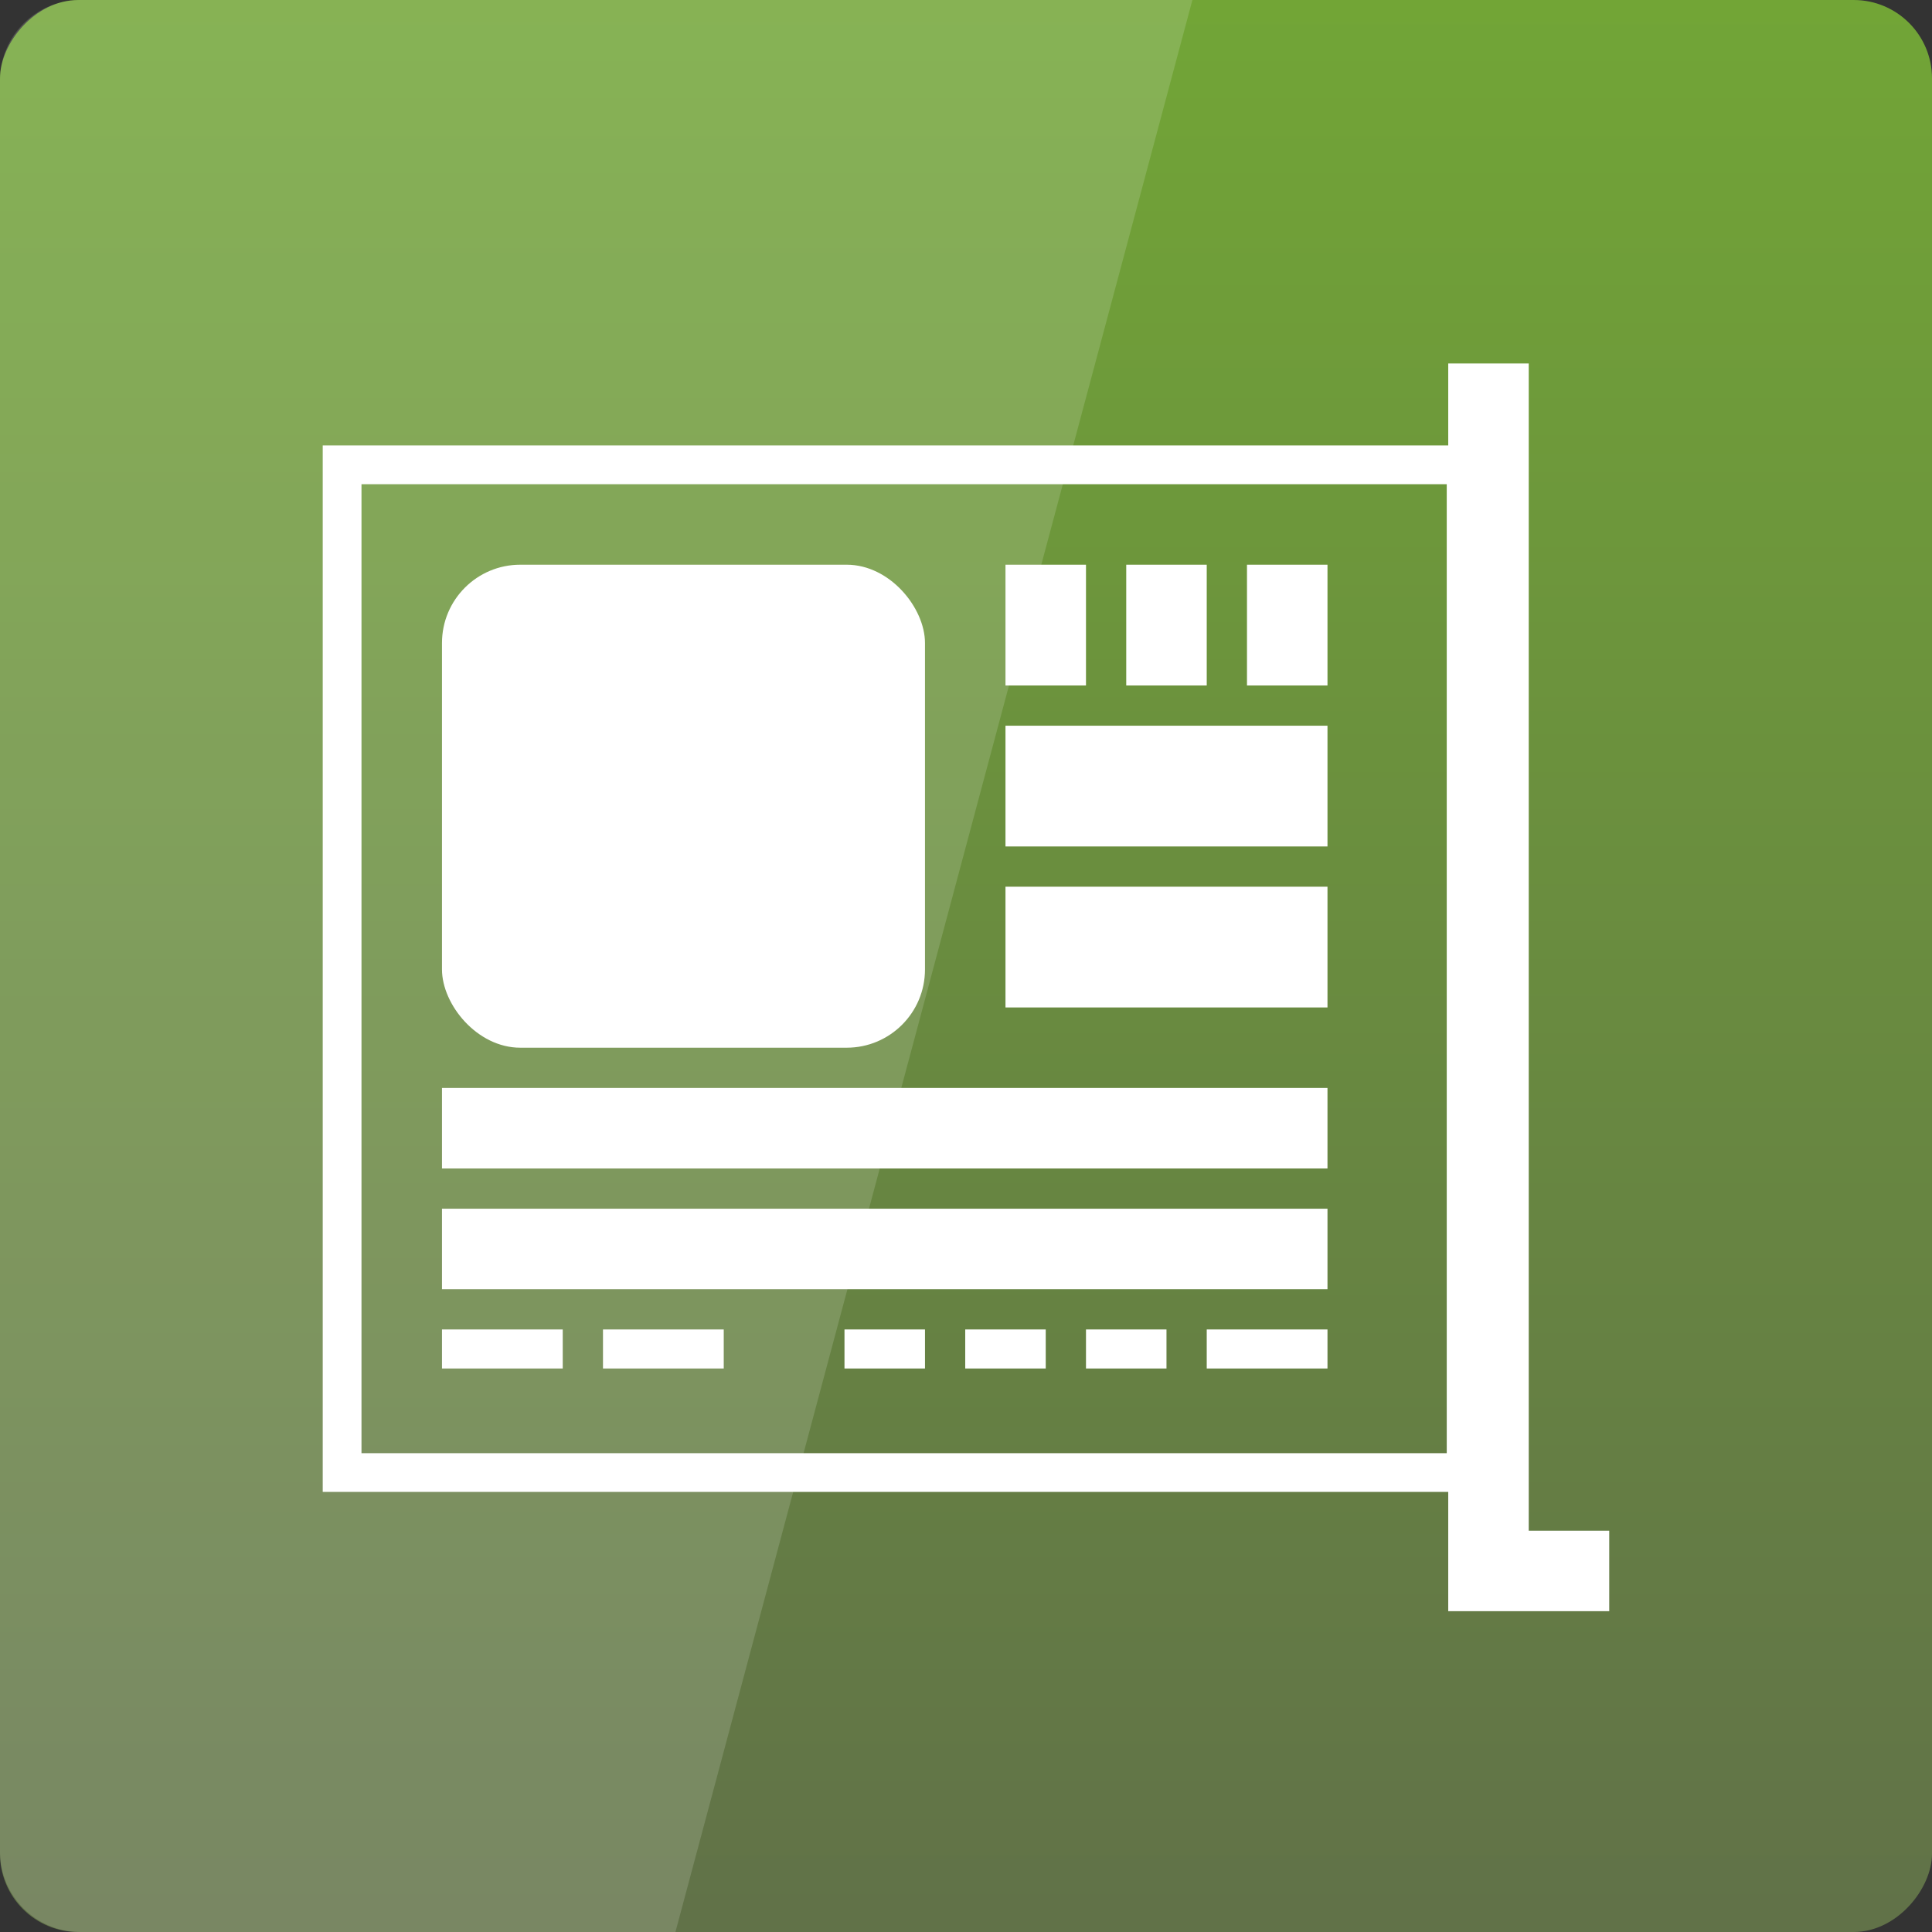 <?xml version="1.0" encoding="UTF-8" standalone="no"?>
<!-- Created with Inkscape (http://www.inkscape.org/) -->

<svg
   xmlns:dc="http://purl.org/dc/elements/1.1/"
   xmlns:cc="http://creativecommons.org/ns#"
   xmlns:rdf="http://www.w3.org/1999/02/22-rdf-syntax-ns#"
   xmlns:svg="http://www.w3.org/2000/svg"
   xmlns="http://www.w3.org/2000/svg"
   xmlns:xlink="http://www.w3.org/1999/xlink"
   xmlns:sodipodi="http://sodipodi.sourceforge.net/DTD/sodipodi-0.dtd"
   xmlns:inkscape="http://www.inkscape.org/namespaces/inkscape"
   width="48"
   height="48"
   id="svg2"
   version="1.1"
   inkscape:version="0.48.4 r9939"
   sodipodi:docname="jockey.svg">
  <rect width="100%" height="100%" fill="#333333" stroke="none"/>
  <defs
     id="defs4">
    <linearGradient
       id="linearGradient3812">
      <stop
         style="stop-color:#808080;stop-opacity:1;"
         offset="0"
         id="stop3814" />
      <stop
         style="stop-color:#808080;stop-opacity:0;"
         offset="1"
         id="stop3816" />
    </linearGradient>
    <linearGradient
       id="linearGradient3802">
      <stop
         style="stop-color:#009fff;stop-opacity:1;"
         offset="0"
         id="stop3804" />
      <stop
         id="stop3810"
         offset="0.5"
         style="stop-color:#fec0ff;stop-opacity:1;" />
      <stop
         style="stop-color:#00f0ff;stop-opacity:1;"
         offset="1"
         id="stop3806" />
    </linearGradient>
    <linearGradient
       id="linearGradient3795">
      <stop
         style="stop-color:#72a636;stop-opacity:1;"
         offset="0"
         id="stop3797" />
      <stop
         style="stop-color:#617248;stop-opacity:1;"
         offset="1"
         id="stop3799" />
    </linearGradient>
    <linearGradient
       id="linearGradient3698">
      <stop
         id="stop3700"
         offset="0"
         style="stop-color:#96d0e1;stop-opacity:1" />
      <stop
         style="stop-color:#89b7e1;stop-opacity:1"
         offset="0.678"
         id="stop3706" />
      <stop
         id="stop3702"
         offset="1"
         style="stop-color:#699dd3;stop-opacity:1" />
    </linearGradient>
    <linearGradient
       id="linearGradient3708">
      <stop
         id="stop3710"
         offset="0"
         style="stop-color:#658db6;stop-opacity:1" />
      <stop
         style="stop-color:#527fab;stop-opacity:1;"
         offset="0.768"
         id="stop3716" />
      <stop
         id="stop3712"
         offset="1"
         style="stop-color:#4071a0;stop-opacity:1" />
    </linearGradient>
    <linearGradient
       id="linearGradient3750">
      <stop
         style="stop-color:#d0e2f1;stop-opacity:1"
         offset="0"
         id="stop3752" />
      <stop
         id="stop3756"
         offset="0.856"
         style="stop-color:#cadef0;stop-opacity:1" />
      <stop
         style="stop-color:#95bee3;stop-opacity:1"
         offset="1"
         id="stop3754" />
    </linearGradient>
    <linearGradient
       id="linearGradient3803">
      <stop
         id="stop3805"
         offset="0"
         style="stop-color:#989898;stop-opacity:1;" />
      <stop
         style="stop-color:#c0c0c0;stop-opacity:1;"
         offset="0.5"
         id="stop3811" />
      <stop
         id="stop3807"
         offset="1"
         style="stop-color:#9d9d9d;stop-opacity:1;" />
    </linearGradient>
    <linearGradient
       inkscape:collect="always"
       xlink:href="#linearGradient3795"
       id="linearGradient3801"
       x1="23.204"
       y1="1053.158"
       x2="23.204"
       y2="1004.847"
       gradientUnits="userSpaceOnUse"
       gradientTransform="translate(0,-2056.724)" />
    <linearGradient
       inkscape:collect="always"
       xlink:href="#linearGradient3795"
       id="linearGradient3859"
       x1="26.192"
       y1="1024"
       x2="28.641"
       y2="1024"
       gradientUnits="userSpaceOnUse" />
    <linearGradient
       inkscape:collect="always"
       xlink:href="#linearGradient3795"
       id="linearGradient3867"
       gradientUnits="userSpaceOnUse"
       x1="26.192"
       y1="1024"
       x2="28.641"
       y2="1024" />
    <linearGradient
       inkscape:collect="always"
       xlink:href="#linearGradient3795"
       id="linearGradient3869"
       gradientUnits="userSpaceOnUse"
       x1="26.192"
       y1="1024"
       x2="28.641"
       y2="1024" />
    <linearGradient
       inkscape:collect="always"
       xlink:href="#linearGradient3795"
       id="linearGradient3871"
       gradientUnits="userSpaceOnUse"
       x1="26.192"
       y1="1024"
       x2="28.641"
       y2="1024" />
    <linearGradient
       inkscape:collect="always"
       xlink:href="#linearGradient3795"
       id="linearGradient3877"
       gradientUnits="userSpaceOnUse"
       x1="29.718"
       y1="1027.858"
       x2="22.811"
       y2="1015.548" />
    <linearGradient
       inkscape:collect="always"
       xlink:href="#linearGradient3795"
       id="linearGradient3879"
       gradientUnits="userSpaceOnUse"
       x1="17.196"
       y1="1006.224"
       x2="31.448"
       y2="1030.909" />
    <linearGradient
       inkscape:collect="always"
       xlink:href="#linearGradient3795"
       id="linearGradient3895"
       x1="21.973"
       y1="34.439"
       x2="42.475"
       y2="24.798"
       gradientUnits="userSpaceOnUse" />
  </defs>
  <sodipodi:namedview
     id="base"
     pagecolor="#ffffff"
     bordercolor="#666666"
     borderopacity="1.0"
     inkscape:pageopacity="0.0"
     inkscape:pageshadow="2"
     inkscape:zoom="5.6568545"
     inkscape:cx="64.62781"
     inkscape:cy="29.90009"
     inkscape:document-units="px"
     inkscape:current-layer="layer1"
     showgrid="true"
     inkscape:window-width="1366"
     inkscape:window-height="709"
     inkscape:window-x="0"
     inkscape:window-y="27"
     inkscape:window-maximized="1">
    <inkscape:grid
       type="xygrid"
       id="grid3850" />
  </sodipodi:namedview>
  <g
     inkscape:label="Capa 1"
     inkscape:groupmode="layer"
     id="layer1"
     transform="translate(0,-1004.362)">
    <rect
       style="fill:url(#linearGradient3801);fill-opacity:1;stroke:none"
       id="rect2991"
       width="48"
       height="48"
       x="0"
       y="-1052.362"
       ry="1.945"
       transform="scale(1,-1)" />
    <g
       id="g3833"
       transform="translate(0.981,3.03)">
      <path
         inkscape:connector-curvature="0"
         id="path3797"
         d="m 7.037,1012.399 0,0.481 0,25.037 0,0.481 0.481,0 27.926,0 0.481,0 0,-0.481 0,-25.037 0,-0.481 -0.481,0 -27.926,0 -0.481,0 z M 8,1013.362 l 26.963,0 0,24.074 -26.963,0 0,-24.074 z"
         style="font-size:medium;font-style:normal;font-variant:normal;font-weight:normal;font-stretch:normal;text-indent:0;text-align:start;text-decoration:none;line-height:normal;letter-spacing:normal;word-spacing:normal;text-transform:none;direction:ltr;block-progression:tb;writing-mode:lr-tb;text-anchor:start;baseline-shift:baseline;color:#000000;fill:#ffffff;fill-opacity:1;stroke:none;stroke-width:1px;marker:none;visibility:visible;display:inline;overflow:visible;enable-background:accumulate;font-family:Sans;-inkscape-font-specification:Sans" />
      <path
         transform="translate(0,1004.362)"
         inkscape:connector-curvature="0"
         id="path3803"
         d="m 35,6 0,31 4,0 0,-2 -2,0 0,-29 z"
         style="fill:#ffffff;fill-opacity:1;stroke:none" />
      <rect
         ry="1.945"
         y="1015.362"
         x="10"
         height="12"
         width="12"
         id="rect3805"
         style="fill:#ffffff;fill-opacity:1;stroke:none" />
      <rect
         transform="translate(0,1004.362)"
         y="11"
         x="24"
         height="3"
         width="2"
         id="rect3807"
         style="fill:#ffffff;fill-opacity:1;stroke:none" />
      <rect
         transform="translate(0,1004.362)"
         y="11"
         x="27"
         height="3"
         width="2"
         id="rect3809"
         style="fill:#ffffff;fill-opacity:1;stroke:none" />
      <rect
         transform="translate(0,1004.362)"
         y="11"
         x="30"
         height="3"
         width="2"
         id="rect3811"
         style="fill:#ffffff;fill-opacity:1;stroke:none" />
      <rect
         transform="translate(0,1004.362)"
         y="15"
         x="24"
         height="3"
         width="8"
         id="rect3813"
         style="fill:#ffffff;fill-opacity:1;stroke:none" />
      <rect
         transform="translate(0,1004.362)"
         y="19"
         x="24"
         height="3"
         width="8"
         id="rect3815"
         style="fill:#ffffff;fill-opacity:1;stroke:none" />
      <rect
         transform="translate(0,1004.362)"
         y="24"
         x="10"
         height="2"
         width="22"
         id="rect3817"
         style="fill:#ffffff;fill-opacity:1;stroke:none" />
      <rect
         transform="translate(0,1004.362)"
         y="27"
         x="10"
         height="2"
         width="22"
         id="rect3819"
         style="fill:#ffffff;fill-opacity:1;stroke:none" />
      <path
         style="fill:#ffffff;fill-opacity:1;stroke:none"
         d="m 10,1034.362 3,0 0,0.97 -3,0 z"
         id="rect3821"
         inkscape:connector-curvature="0" />
      <path
         style="fill:#ffffff;fill-opacity:1;stroke:none"
         d="m 14,1034.362 3,0 0,0.97 -3,0 z"
         id="rect3823"
         inkscape:connector-curvature="0" />
      <path
         style="fill:#ffffff;fill-opacity:1;stroke:none"
         d="m 20,1034.362 2,0 0,0.97 -2,0 z"
         id="rect3825"
         inkscape:connector-curvature="0" />
      <path
         style="fill:#ffffff;fill-opacity:1;stroke:none"
         d="m 23,1034.362 2,0 0,0.97 -2,0 z"
         id="rect3827"
         inkscape:connector-curvature="0" />
      <path
         style="fill:#ffffff;fill-opacity:1;stroke:none"
         d="m 26,1034.362 2,0 0,0.97 -2,0 z"
         id="rect3829"
         inkscape:connector-curvature="0" />
      <path
         style="fill:#ffffff;fill-opacity:1;stroke:none"
         d="m 29,1034.362 3,0 0,0.97 -3,0 z"
         id="rect3831"
         inkscape:connector-curvature="0" />
    </g>
    <path
       inkscape:connector-curvature="0"
       style="opacity:0.15;fill:#ffffff;fill-opacity:1;stroke:none"
       d="m 2,1004.362 c -1.108,0 -2,0.892 -2,2 l 0,44 c 0,1.108 0.892,2 2,2 l 14.781,0 12.844,-48 -27.625,0 z"
       id="rect3790" />
  </g>
</svg>
